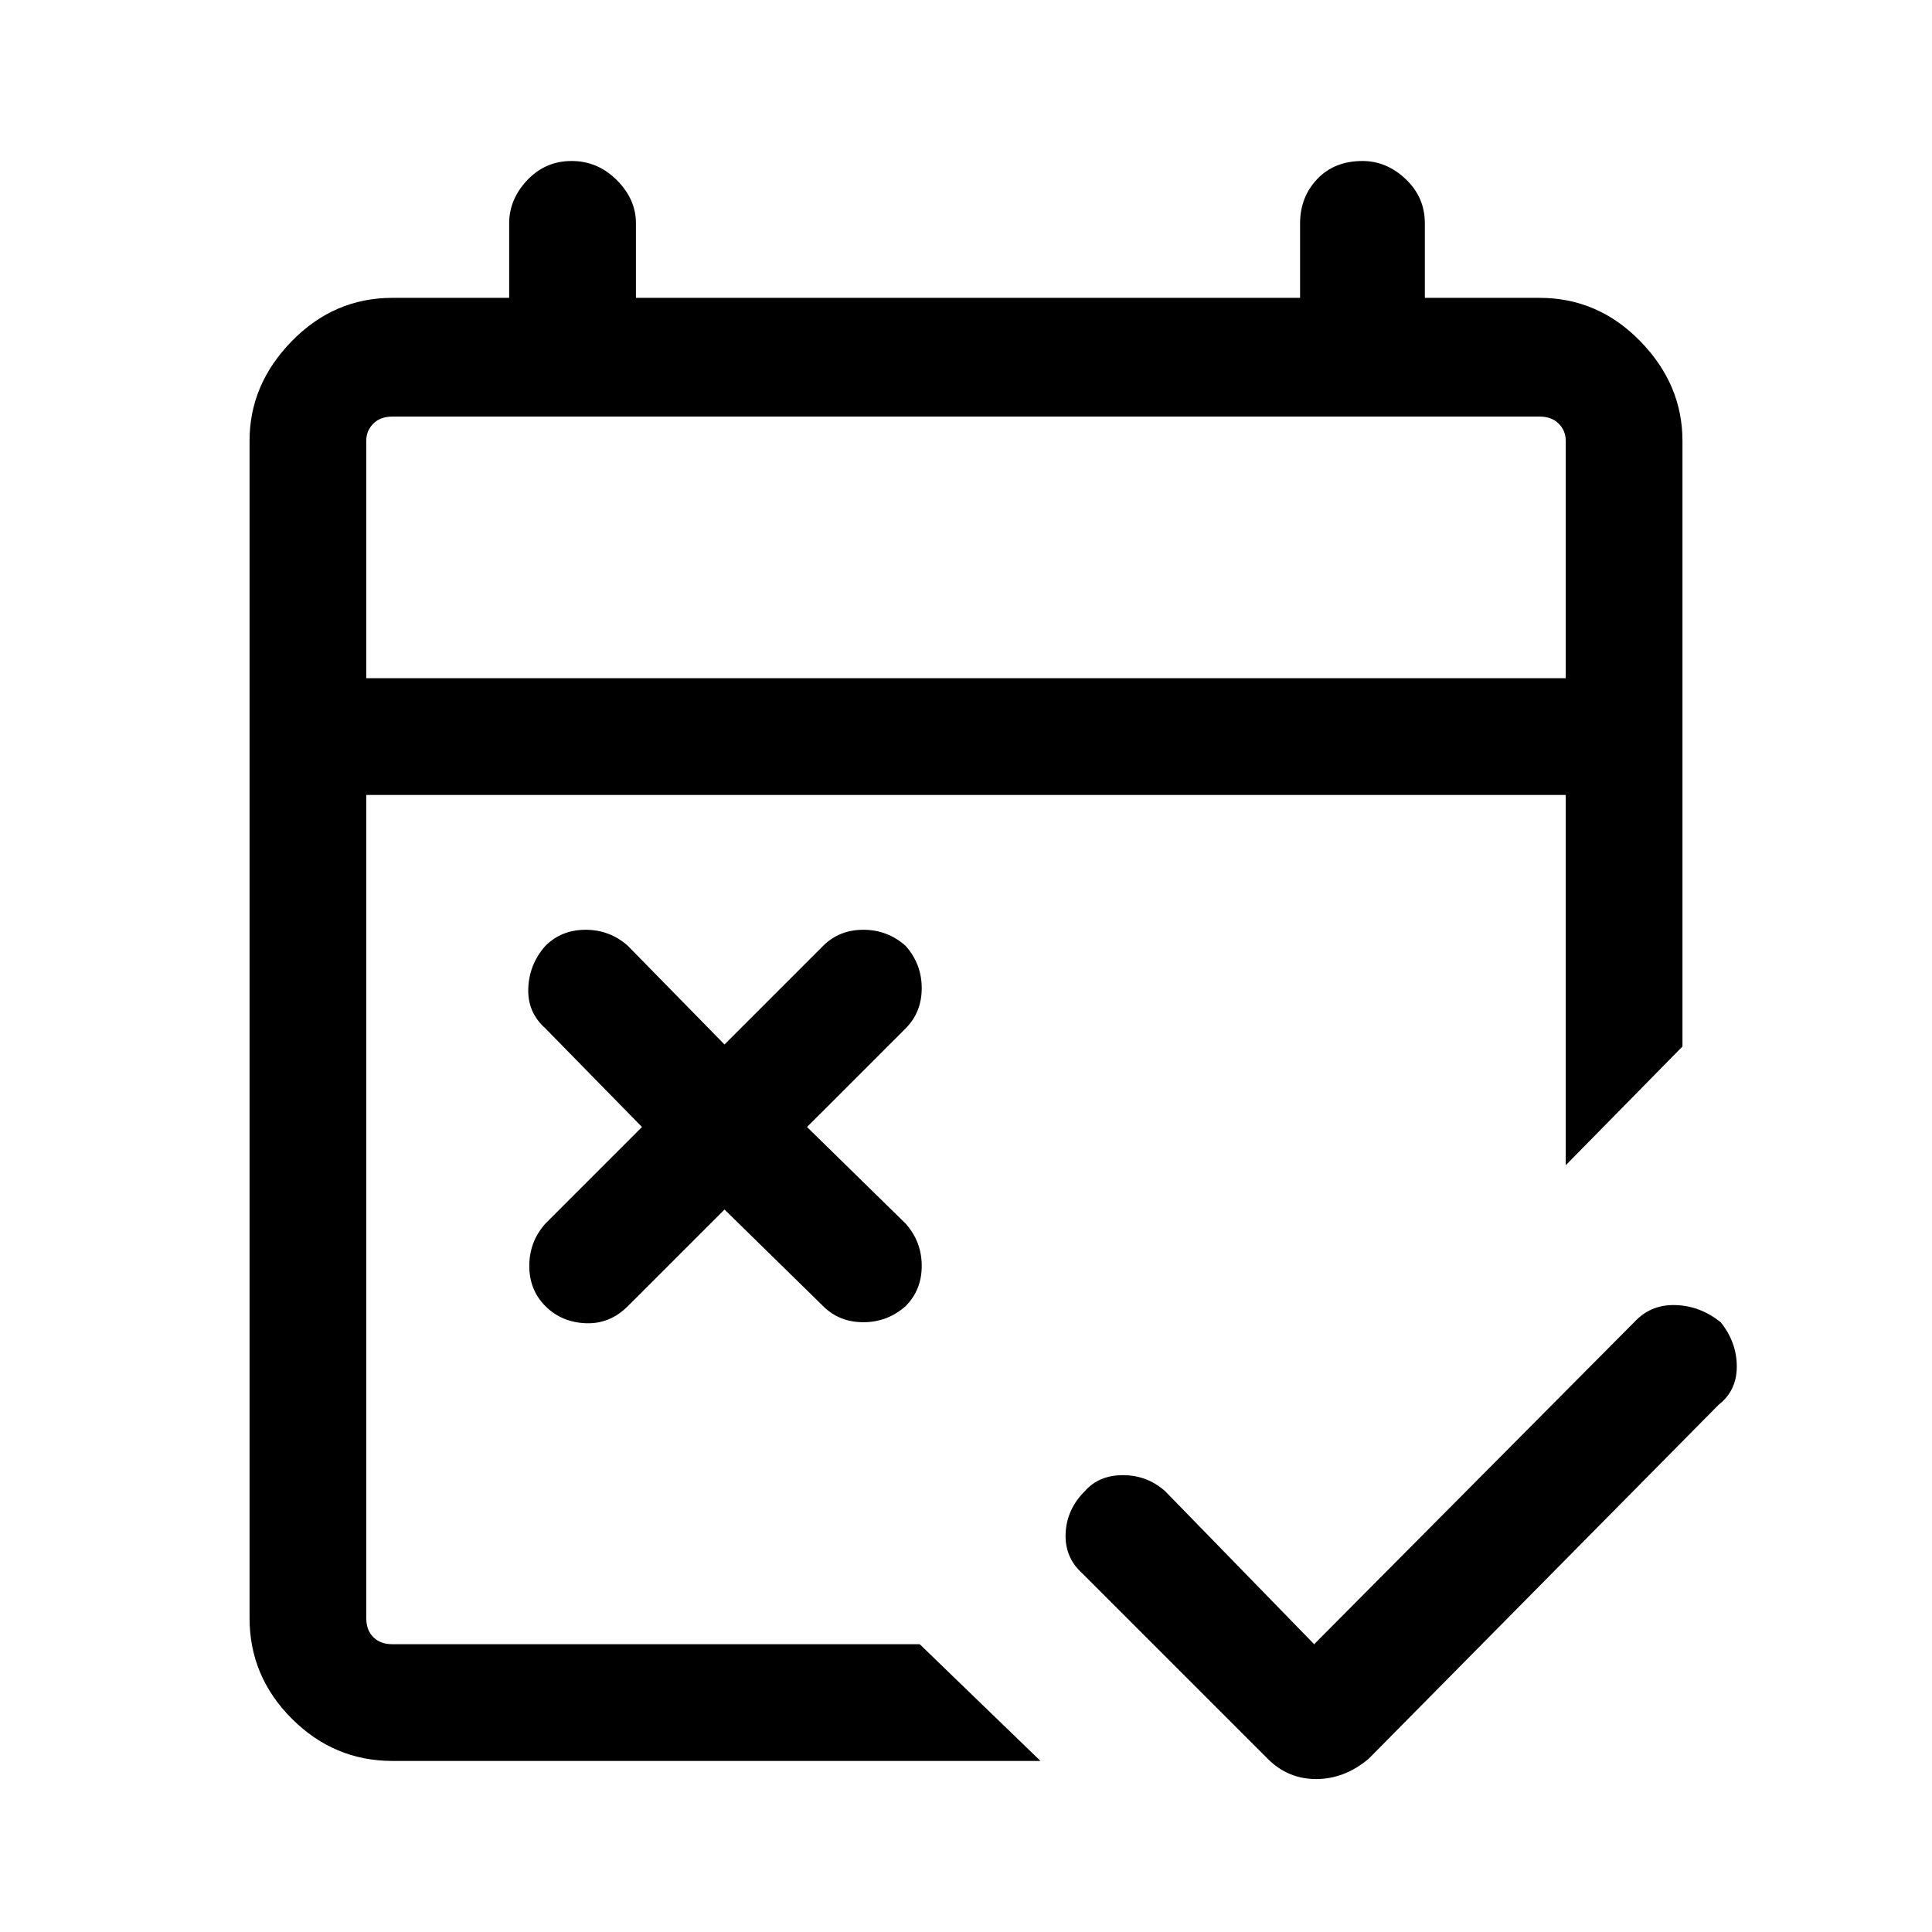 <svg xmlns="http://www.w3.org/2000/svg" height="48" width="48"><path d="M31.5 43.7 26.9 39.1Q26.45 38.7 26.475 38.1Q26.5 37.5 26.95 37.05Q27.3 36.65 27.9 36.65Q28.5 36.65 28.95 37.05L32.65 40.85L40.65 32.8Q41.05 32.4 41.65 32.425Q42.25 32.45 42.75 32.85Q43.15 33.35 43.15 33.95Q43.15 34.55 42.7 34.9L34 43.7Q33.4 44.2 32.7 44.2Q32 44.2 31.5 43.7ZM18 30.05 15.6 32.45Q15.15 32.9 14.55 32.875Q13.95 32.85 13.55 32.45Q13.15 32.05 13.15 31.45Q13.15 30.85 13.55 30.4L15.95 28L13.55 25.55Q13.1 25.15 13.125 24.55Q13.15 23.95 13.55 23.5Q13.95 23.1 14.55 23.1Q15.15 23.1 15.6 23.5L18 25.95L20.45 23.5Q20.85 23.1 21.45 23.1Q22.05 23.1 22.5 23.5Q22.9 23.95 22.9 24.55Q22.9 25.15 22.5 25.55L20.05 28L22.5 30.4Q22.9 30.85 22.9 31.45Q22.9 32.05 22.5 32.45Q22.05 32.85 21.45 32.85Q20.85 32.85 20.45 32.45ZM9.75 43.75Q8.3 43.75 7.25 42.7Q6.2 41.65 6.2 40.2V10.95Q6.2 9.55 7.25 8.475Q8.3 7.4 9.75 7.4H12.65V5.55Q12.65 4.95 13.1 4.475Q13.55 4 14.2 4Q14.85 4 15.325 4.475Q15.8 4.95 15.8 5.55V7.4H32.3V5.55Q32.3 4.9 32.725 4.45Q33.15 4 33.85 4Q34.45 4 34.925 4.45Q35.4 4.9 35.4 5.55V7.4H38.25Q39.7 7.4 40.75 8.475Q41.8 9.55 41.8 10.95V26L38.9 28.95V19.75H9.1V40.2Q9.1 40.5 9.275 40.675Q9.45 40.85 9.75 40.85H22.85L25.85 43.75ZM9.1 16.85H38.9V10.95Q38.9 10.7 38.725 10.525Q38.55 10.35 38.25 10.35H9.75Q9.45 10.35 9.275 10.525Q9.1 10.7 9.1 10.95ZM9.1 16.85V10.95Q9.1 10.7 9.1 10.525Q9.1 10.35 9.1 10.35Q9.1 10.35 9.1 10.525Q9.1 10.7 9.1 10.95V16.85Z"/></svg>